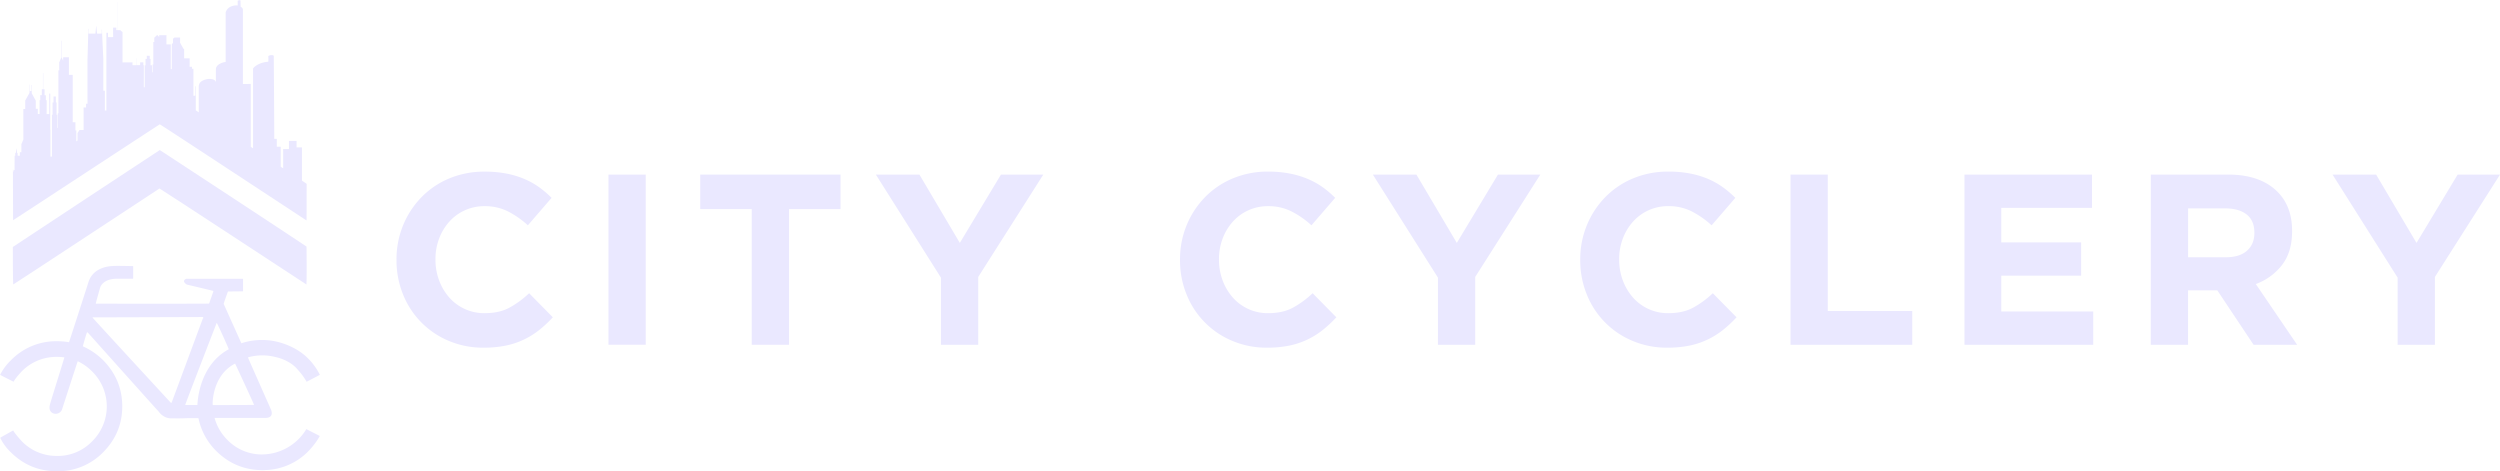 <svg id="Layer_1" data-name="Layer 1" xmlns="http://www.w3.org/2000/svg" viewBox="0 0 1990.39 375.34"><defs><style>.cls-1{fill:#eae8ff;}</style></defs><g id="cyclery_logo" data-name="cyclery logo"><path class="cls-1" d="M249.31,344.41c2.63,1.33,5.23,2.65,5.25,2.72-3.48,6.71-9.8,12.85-9.82,12.87a49.76,49.76,0,0,1-33.25,14.23,25,25,0,0,1-5,0q-19.83-.84-34.35-15.18A51.39,51.39,0,0,1,158,332.93c-16.13-.14-6.2.29-21.85.13-.2,0-5.73.34-10-5.59a2.11,2.11,0,0,0-.44-.5c-.42-.31-55.6-62-55.75-62.13s-.44-.29-.66-.15-.21.4-.33.66-2.72,8.86-3,10.38a54.11,54.11,0,0,1,16.24,11.14q15.11,15.51,15.12,36.65T82.19,360a50.21,50.21,0,0,1-36.78,15.19q-21.61,0-36.77-15.09A39.53,39.53,0,0,1,.18,348.56c0-.14,10.16-5.82,10.39-5.85v.05c1.12,2.47,7,8.77,7,8.77a39.21,39.21,0,0,0,10.89,7.77s.08,0,.11,0a.82.82,0,0,1,.17.1A38.91,38.91,0,0,0,45.41,363a37.9,37.9,0,0,0,27.85-11.53,39,39,0,0,0,0-55.81,39.9,39.9,0,0,0-11.38-8.05c-.12.1-12.18,37.41-12.26,37.65-1.65,6.54-12.06,5.32-9.91-2.89-.1-.58,11.61-37.42,11.53-37.85v0a42.83,42.83,0,0,0-5.83-.38,38.5,38.5,0,0,0-27.86,11.29s-4.85,5-6.6,8.24a2.14,2.14,0,0,1-.13.22c-.28-.07-10.71-5.31-10.71-5.49A42.18,42.18,0,0,1,8.64,286.9a50.13,50.13,0,0,1,36.77-15.24,58.3,58.3,0,0,1,9.54.79c.94-2.59,15.57-48,15.59-48.16,4.12-12.45,18.66-12.45,18.95-12.45,1.47-.33,13.32,0,16.32,0a1.64,1.64,0,0,0,.23.25c0,.38,0,9.28,0,9.52s-.17.21-.26.31H92.55c-10.79.25-12.71,6.71-12.76,6.86-.11.3-3.61,12.62-3.49,12.77.11.4,1,.23,1.53.23,1.4,0,88.26.1,88.51-.07a3.12,3.12,0,0,0,.54-1.1c.1-.35,3-8.46,3-8.79-.07-.07-.1-.18-.2-.23-.28-.15-20.82-5-21-5.05-4.49-3-.66-4.44-.53-4.56h45.07c.05,0,.1,0,.15.07a.79.79,0,0,0,.12.15c0,.2,0,9.39,0,9.62-.1,0-.17.1-.27.13-.43,0-11.18.11-11.5.13-.06.08-.33-.07-.61,1,0,.05-3.13,8.53-3,8.9s13.29,29.57,13.34,29.69a2.59,2.59,0,0,1,.17.38v.2c.06.16.25.29.33.49s.08.38.16.56a52.62,52.62,0,0,1,16.78-2.62c14.44,0,28.89,6.75,36.76,15.09a48.74,48.74,0,0,1,9,12.64c-.2.17-10.5,5.53-10.53,5.53a50.42,50.42,0,0,0-6.81-9.31c-6.54-8.25-17.7-10.29-17.74-10.31a42.11,42.11,0,0,0-21.46,0h0a1.55,1.55,0,0,0-.68.32c0,.23,18.43,41.65,18.48,41.85,2.2,6.51-4.12,6.17-4.39,6.25H170.84a39.23,39.23,0,0,0,10.23,17.52,38.07,38.07,0,0,0,27.86,11.55,41.58,41.58,0,0,0,35-20.21C244.05,341.75,246.69,343.09,249.31,344.41Zm-47.62-22c.48,0,.48-.13.48-.27,0-.51-14.92-32.66-15-32.66-18.48,9.42-18.13,32.75-17.75,33C169.55,322.57,201.18,322.37,201.69,322.42Zm-19.57-44.36c0-.55-9.25-21-9.58-21-.07.07-25.08,64.68-25.08,65.39.84.07,9.72,0,9.72,0C157.21,322.17,157.56,291.35,182.12,278.06ZM161.8,253.33c.06-.35,0-.79-.27-.86-.06-.07-.18-.07-.31-.07s-86,.32-86.43.25-1.36,0-1,.32c0,.24,61.83,67.29,61.91,67.35.79,1,1-.06,1.07-.1s24.58-66.33,24.7-66.51S161.72,253.51,161.8,253.33Z"/><path class="cls-1" d="M244.13,146.35a2.43,2.43,0,0,1,0,.54s0,28.56-.09,28.61S127.62,98.89,127.21,99s-116.72,76.4-116.8,76.34c0-.35-.12-37.75-.12-40.32h.25a15.9,15.9,0,0,1,0,1.93v.19l0,0a10.57,10.57,0,0,0,.53-1.73,1.91,1.91,0,0,1,.54,0s0,0,0-.05,0-11.2.07-11.4a.9.9,0,0,0,.46,0c0-.18,0-2.07,0-2.07s0,0,0,0h.39c.17-.31.38-3,.55-3.89h0v.1c.12.15.48,3.63.6,3.76s.26,0,.36,0a14.11,14.11,0,0,0,.05,2.11,1.41,1.41,0,0,0,.46,0H15.8a4.94,4.94,0,0,0,0-.86v-1.89a4.7,4.7,0,0,1,1.19,0c.07-.13.05-6.73.05-6.73v0c.07,0,.11,0,.13,0s1.34-3.2,1.44-3.48c0,0-.05-24.18,0-24.25a10.63,10.63,0,0,0,1.47,0s0-.07,0-.07a1.48,1.48,0,0,0,0-.48V80c.05,0,3.36-5.94,3.38-6l.21-6.65a.41.41,0,0,1,.22,0s-.12,4.67-.1,5.13l1.22,0,.08-4.77c.1,0,.25,0,.33,0l-.18,6.52c.05.08,3.05,5.66,3.23,5.82v6.55c.14,0,1.57,0,1.57,0s0,0,.05,0v4.11a.11.11,0,0,0,0,.07h1.43v0c0-.31,0-10.82,0-11.07a1.1,1.1,0,0,0,.51,0c.08-.21,0-3.92,0-3.92a5.85,5.85,0,0,1,1.27,0c0-.11,0-4.73,0-4.73a3.41,3.41,0,0,1,.91,0h0v-13s0,0,.05,0h0c.05,0,.11,0,.14,0v0c.12.12,0,13,0,13h.07c.1,0,.76,0,1,0,0,1.51,0,3.25,0,4.76h1v0c.08.09,0,3.63.08,3.91h0c.15.07.44,0,.56,0s0,11,0,11.07a1.58,1.58,0,0,0,.59,0h1.52V74.52H40a4.7,4.7,0,0,1,0,.84v27.9l.16,0v21.43h1.19a.08.08,0,0,1,0-.07c0-.11,0-32.46,0-32.46a7.64,7.64,0,0,1,0-.83h.51a2.94,2.94,0,0,0,0-.94V81.6s0,0,0,0h.76v0c0-.07,0-.25,0-.35V78a6.71,6.71,0,0,1,0-1.19h1.8a5.47,5.47,0,0,1,.06,1.37v3.38a2.62,2.62,0,0,0,.56,0v8.7a5.7,5.7,0,0,0,0,1.1h.59v0a3.74,3.74,0,0,1,0,.75v2.12c0,2.54,0,5.13,0,7.63a1.17,1.17,0,0,0,.38,0v0c.1-1.3,0-2.72,0-4.05V90.17h.49a3.57,3.57,0,0,0,0-1V56a2.74,2.74,0,0,1,.65,0c.06-.71,0-1.53,0-2.28V49.38a.22.22,0,0,1,.14,0,3,3,0,0,0,.28-.66c.26-.61.49-1.24.77-1.85.17-.43.41-.9.55-1.35V32.45h.31V45.93c.35.83.71,1.65,1.06,2.47h0c0-.32,0-.69,0-1v-1.8h0c.1.1.78,0,1,0h2.61c.2,0,.87,0,1,0a5.06,5.06,0,0,1,0,1V58.48a4.7,4.7,0,0,0,0,1.14H57.9V96.33a4,4,0,0,0,0,1,2.18,2.18,0,0,1,.68,0h1.47v0a1.66,1.66,0,0,1,0,.5v6a2,2,0,0,0,.71,0c0,2.9,0,5.85,0,8.72h0c.08-.08.25-.11.33-.18s.33-.38.64-.41c0-1.37,0-2.82,0-4.24v-1.17a1.68,1.68,0,0,1,0-.5c.05,0,.05,0,.05,0l0-.1h0s0-.09,0-.09c.1-.2,1.26-2,1.55-2.44h0c0,.2.5.1.71.1H66.5a.22.22,0,0,0,.06-.16V86.84a5.13,5.13,0,0,1,0-1.3,2.61,2.61,0,0,0,.63,0h1.27v0h.05c0-.33,0-.74,0-1.09V82.59h1.15v0h0c.06-1.07,0-2.26,0-3.36V46.85c.07-.33.55-19,.55-19.36v-.4c.1-.44,0-4.11,0-4.11h.28v3.75l.07,0,.49,0H76c0-.35.51-5.81.64-6.37h0v.21c.06.12.56,6,.66,6.16s3.66,0,3.66,0a0,0,0,0,1,0,0c.07-.12,0-3.16,0-3.16a.8.8,0,0,1,.29,0,31.18,31.18,0,0,0,.07,3.27v.34c0,.33.94,19.75.94,19.8s0,25.26,0,25.26a6.21,6.21,0,0,0,1.22,0V88h1.21V26.13H86c0,1.52,0,3.4,0,3.4s0,0,0,0h0c.06.07,4.09,0,4.09,0s0,0,0,0,0-.41,0-.56c0,0-.15-6.53,0-7h2.46c.06.18,0,2,0,2a2.15,2.15,0,0,0,.81,0h0v0c0-.08,0-22.2,0-22.2s0,0,.11,0v0c0,.09,0,20.5,0,22.22H96a2.33,2.33,0,0,0,0,.38c.29.16,1.41,1,1.56,1.17V49.69a2,2,0,0,0,.66,0h7.29v0h0v.15c0,.08-.06,1.75,0,2.08.2-.07,3.22,0,3.22,0s0-.23,0-.33V46.31a.18.18,0,0,1,.11,0c.05.15.05,5.57.05,5.57v0c.22,0,2.67,0,2.67,0v0a2.65,2.65,0,0,0,0-.63V49.63a3.07,3.07,0,0,1,.81,0h1.74a2.92,2.92,0,0,1,0,.73v1.55h0a2.38,2.38,0,0,0,.38,0c.09.2,0,17.52,0,17.52h0a1.7,1.7,0,0,0,.71,0v0c.07-.12,0-17.39,0-17.42a2.79,2.79,0,0,1,.66,0l0-5.1a3.93,3.93,0,0,0,1,0c.08-.16,0-2.5,0-2.5a3.86,3.86,0,0,1,.76,0h1.58l0,2.47a1.92,1.92,0,0,0,.65,0h0c.05.07-.07,3.9,0,5.09H121v5.54a1.64,1.64,0,0,0,.5,0V51.36a2,2,0,0,1,.56,0s0,0,0,0a13.36,13.36,0,0,0,0-1.55V33.44h.77a4.09,4.09,0,0,0,0-1V30h0l2.35-2.18c.15.18,1.18,1.29,1.57,1.63V28l5.43,0a1.8,1.8,0,0,1,.33,0,3.71,3.71,0,0,1,0,.58v6.76h0a4.56,4.56,0,0,0,1,0h2.45V55a2.16,2.16,0,0,0,.81,0s0,0,0,0,0-.42,0-.53V35.22a.65.65,0,0,1,.26-.26.26.26,0,0,1,.07-.12,1.68,1.68,0,0,0,.39-.41c.07-.06.2-.11.23-.2a3.28,3.28,0,0,0,0-1V30.82a9.55,9.55,0,0,0,.78-.61,1,1,0,0,0,.26-.22c0-.06,0-.08,0-.09h4.59c.08.24,0,4.05,0,4.05.23.32.38.75.58,1.09.48.88,1,1.78,1.52,2.68.16.28.31.59.48.89a2.31,2.31,0,0,1,.16.31h.5s0,0,0,.11a1.21,1.21,0,0,0,0,.42V46c0,.15,0,.38.06.42s.27,0,.35,0h4v0a2.62,2.62,0,0,1,0,.49v4.61a13,13,0,0,0,0,1.65,2,2,0,0,0,.59,0h1.26v0a2.23,2.23,0,0,1,0,.45,8.65,8.65,0,0,0,0,1.15H154a1.75,1.75,0,0,1,0,.65v20.8a1.13,1.13,0,0,0,.45,0h1v0h0a13,13,0,0,0,0-2V68.76h.43V87.83c.06.07,2.24,1.54,2.36,1.6v-.18a2.14,2.14,0,0,0,0-.51V69.37a6.59,6.59,0,0,1,.2-1.91c.89-3.73,6.65-4.46,6.86-4.52s6-.69,6.58,2.54h0v0a2.33,2.33,0,0,0,0-.49s-.07-10.28.07-10.77A5.86,5.86,0,0,1,175,50.83a8.62,8.62,0,0,1,1.94-.87,9.29,9.29,0,0,1,2.71-.61c0-.32,0-.62,0-.88,0,0,0-38.29,0-38.4a3.07,3.07,0,0,1,.17-.71,7.45,7.45,0,0,1,3.88-4.09,10.86,10.86,0,0,1,5.51-.9c.1-.24,0-3.77,0-3.77h0v0c2.36-1.07,2.27.05,2.27.05l.09,4.7c.19,0,2,1.21,1.81,2.49,0,.2,0,53.32,0,59,.16.06,6.27,0,6.27,0a2,2,0,0,1,0,.44v49.33a2.09,2.09,0,0,1,0,.25c.12.06,1.57,1.14,1.8,1.2v-.11c0-.07,0-.23,0-.33V54.69c.28-.86,3.68-4.52,11-5.44.3,0,1.15-.1,1.2-.22s0-4.45,0-4.45a5.69,5.69,0,0,1,2-.68c1.15-.1,2.19.1,2.31.68h0s.39,50.77.39,65.92a1.31,1.31,0,0,0,.63.07h1.39v0h0v0c0,.06,0,.24,0,.37v5.48c0,.12,0,.35.05.4a5.13,5.13,0,0,0,.68,0h2.39a1.31,1.31,0,0,1,0,.36V131.3a9.34,9.34,0,0,0,.05,1.52c.09,0,1.54,1,1.67,1s.13.18.23.23V134s0-.2,0-.32V119.89a6.31,6.31,0,0,1,0-1.23h0c.05,0,.21,0,.33,0H230v0h.05c0-.74,0-1.55,0-2.32V112.2h0c.06,0,.29,0,.39,0h5.61a3.53,3.53,0,0,1,.05,1.06V117c0,.15-.05.3,0,.33s.23,0,.31,0h4s0,0,0,.06a5,5,0,0,1,0,.55s0,25.16,0,25.92c.22,0,.33.21.46.28s2.81,1.84,3,2.07C244,146.25,244.1,146.28,244.13,146.35Z"/><path class="cls-1" d="M244.05,196.32c.12.21.2,30.15-.08,30.18-.05,0-116.68-76.54-117-76.43-.08,0-116.09,76.43-116.45,76.4-.25-.38-.35-29.68-.3-29.84s116.93-77.12,117-77.17S244,196.07,244.05,196.32Z"/></g><g id="alt_chest_design" data-name="alt chest design"><path class="cls-1" d="M384.84,276.8a69.59,69.59,0,0,1-27.55-5.42,66.68,66.68,0,0,1-36.41-37,71.86,71.86,0,0,1-5.2-27.3v-.38a71.1,71.1,0,0,1,5.2-27.2,70,70,0,0,1,14.45-22.26,66.85,66.85,0,0,1,22.16-15.1A71.76,71.76,0,0,1,386,136.65a88.94,88.94,0,0,1,17.24,1.55,71.32,71.32,0,0,1,14.16,4.26A61.28,61.28,0,0,1,429.15,149a78.8,78.8,0,0,1,10,8.52l-18.88,21.87A71.61,71.61,0,0,0,404.2,168.2a40.8,40.8,0,0,0-18.39-4.06,37.43,37.43,0,0,0-15.7,3.29,37,37,0,0,0-12.43,9.1A42.21,42.21,0,0,0,349.59,190a45.82,45.82,0,0,0-2.89,16.36v.39a46.59,46.59,0,0,0,2.89,16.45,43.08,43.08,0,0,0,8,13.55,37,37,0,0,0,28.23,12.58q11.55,0,19.55-4.26a75.55,75.55,0,0,0,15.89-11.61l18.88,19.16a97.15,97.15,0,0,1-10.78,10.07,63.77,63.77,0,0,1-12.24,7.64,62.88,62.88,0,0,1-14.54,4.84A87.09,87.09,0,0,1,384.84,276.8Z"/><path class="cls-1" d="M484.44,139h29.67V274.48H484.44Z"/><path class="cls-1" d="M598.49,166.46h-41V139H669.19v27.49h-41v108H598.49Z"/><path class="cls-1" d="M749.14,221.05,697.32,139H732l32.17,54.4L796.92,139h33.71l-51.82,81.5v54H749.14Z"/><path class="cls-1" d="M1008.64,276.8a69.59,69.59,0,0,1-27.55-5.42,66.68,66.68,0,0,1-36.41-37,71.67,71.67,0,0,1-5.2-27.3v-.38a70.91,70.91,0,0,1,5.2-27.2,69.85,69.85,0,0,1,14.45-22.26,66.81,66.81,0,0,1,22.15-15.1,71.81,71.81,0,0,1,28.52-5.52A88.94,88.94,0,0,1,1027,138.2a71.32,71.32,0,0,1,14.16,4.26A61.58,61.58,0,0,1,1053,149a78.8,78.8,0,0,1,10,8.52l-18.88,21.87A71.61,71.61,0,0,0,1028,168.2a40.81,40.81,0,0,0-18.4-4.06,37.49,37.49,0,0,0-15.7,3.29,37,37,0,0,0-12.42,9.1A42.21,42.21,0,0,0,973.39,190a45.82,45.82,0,0,0-2.89,16.36v.39a46.59,46.59,0,0,0,2.89,16.45,43.08,43.08,0,0,0,8,13.55,37,37,0,0,0,28.22,12.58q11.56,0,19.56-4.26a75.55,75.55,0,0,0,15.89-11.61l18.88,19.16a97.23,97.23,0,0,1-10.79,10.07,62.89,62.89,0,0,1-26.77,12.48A87.09,87.09,0,0,1,1008.64,276.8Z"/><path class="cls-1" d="M1144.84,221.05,1093,139h34.68l32.17,54.4,32.75-54.4h33.72l-51.83,81.5v54h-29.67Z"/><path class="cls-1" d="M1327.28,276.8a69.59,69.59,0,0,1-27.55-5.42,66.68,66.68,0,0,1-36.41-37,71.67,71.67,0,0,1-5.2-27.3v-.38a70.91,70.91,0,0,1,5.2-27.2,70,70,0,0,1,14.45-22.26,66.85,66.85,0,0,1,22.16-15.1,71.76,71.76,0,0,1,28.51-5.52,88.94,88.94,0,0,1,17.24,1.55,71.32,71.32,0,0,1,14.16,4.26,61.58,61.58,0,0,1,11.75,6.58,78.8,78.8,0,0,1,10,8.52l-18.88,21.87a71.61,71.61,0,0,0-16.09-11.23,40.8,40.8,0,0,0-18.39-4.06,37.51,37.51,0,0,0-15.71,3.29,37.07,37.07,0,0,0-12.42,9.1A42.39,42.39,0,0,0,1292,190a45.82,45.82,0,0,0-2.89,16.36v.39a46.59,46.59,0,0,0,2.89,16.45,43.27,43.27,0,0,0,8,13.55,37,37,0,0,0,28.23,12.58q11.55,0,19.55-4.26a75.81,75.81,0,0,0,15.89-11.61l18.89,19.16a98.12,98.12,0,0,1-10.79,10.07,63.77,63.77,0,0,1-12.24,7.64,62.88,62.88,0,0,1-14.54,4.84A87.09,87.09,0,0,1,1327.28,276.8Z"/><path class="cls-1" d="M1425.53,139h29.67v108.6h67.24v26.91h-96.91Z"/><path class="cls-1" d="M1564.05,139h101.52v26.52h-72.24V193h63.57V219.5h-63.57V248h73.21v26.52H1564.05Z"/><path class="cls-1" d="M1712.39,139H1774q25.62,0,39.3,13.75,11.55,11.61,11.56,31v.38q0,16.47-8,26.82a46.33,46.33,0,0,1-20.9,15.19l32.94,48.4h-34.67l-28.9-43.37h-23.31v43.37h-29.67Zm59.72,65.82q11,0,16.86-5.23t5.87-13.94v-.38q0-9.68-6.16-14.52t-17.15-4.84h-29.47v38.91Z"/><path class="cls-1" d="M1908.89,221.05,1857.07,139h34.68l32.17,54.4,32.75-54.4h33.72l-51.83,81.5v54h-29.67Z"/></g></svg>